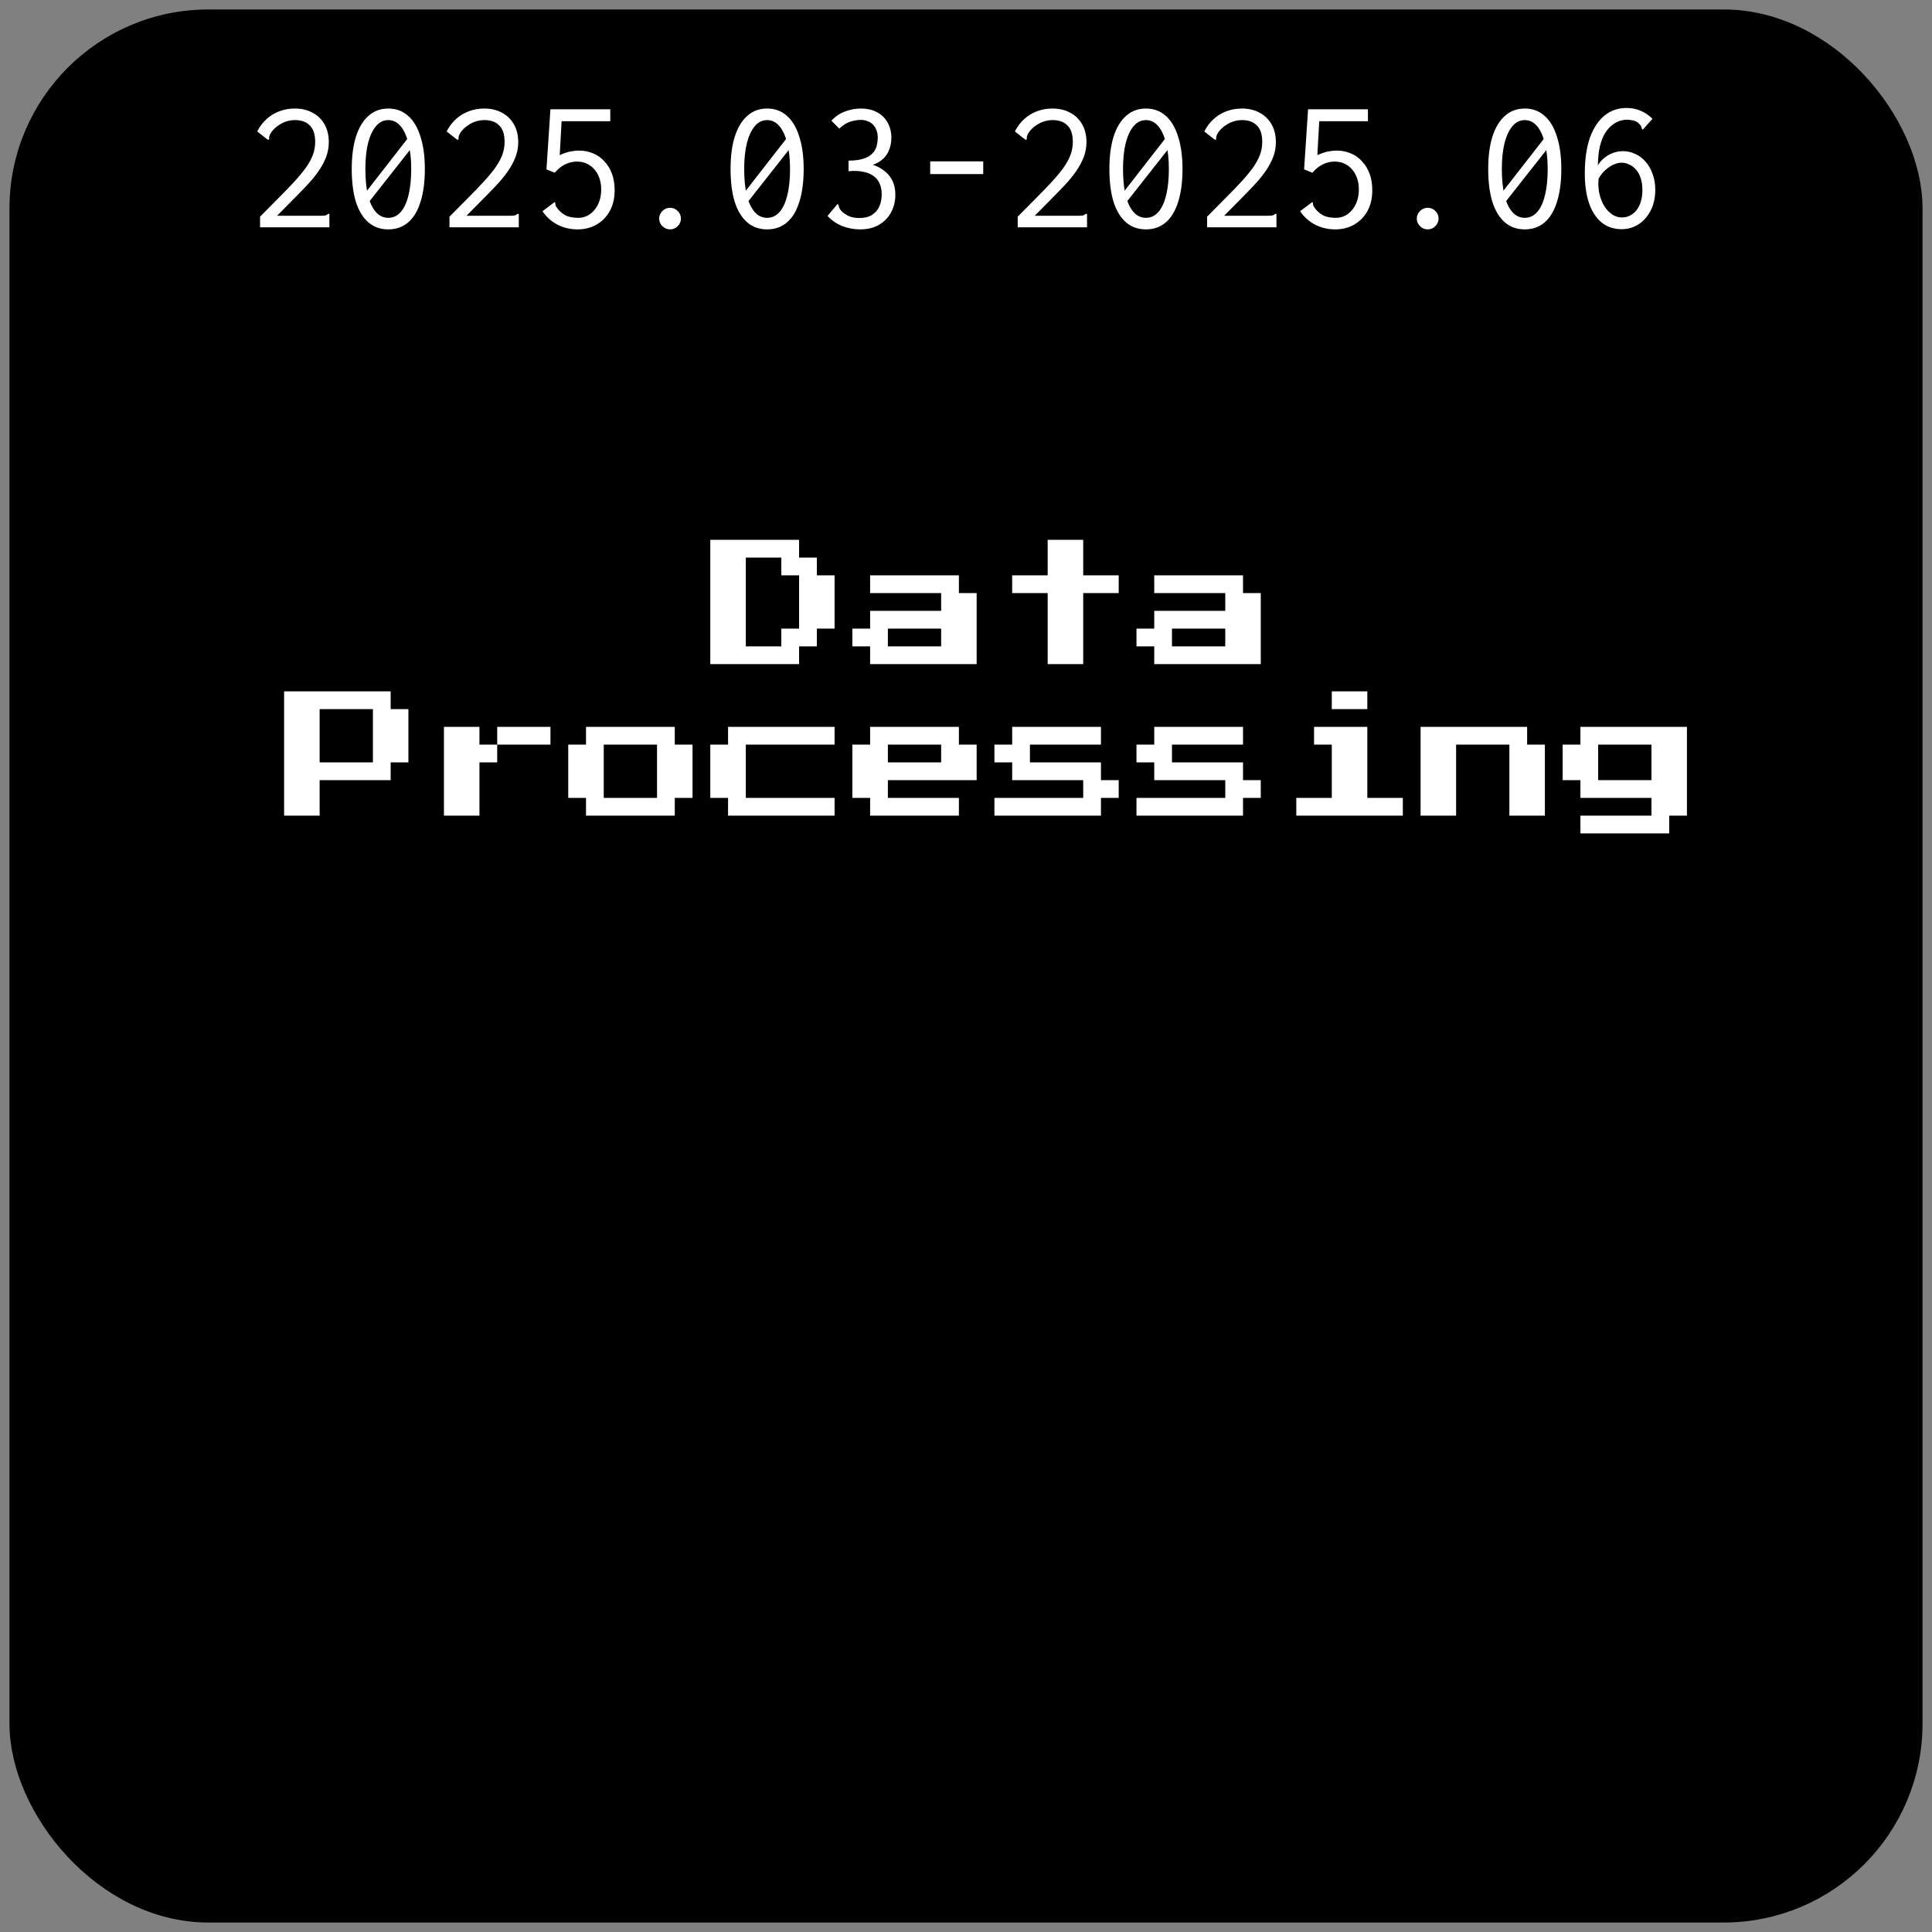 <svg width="102" height="102" viewBox="0 0 102 102" fill="none" xmlns="http://www.w3.org/2000/svg">
<rect x="0" y="0" width="102" height="102" fill="#808080" stroke="none"/>
<rect x="1" y="1" width="100" height="100" rx="10" fill="black" stroke="black"/>
<path d="M13.73 11.44C14.09 11.073 14.42 10.74 14.72 10.44C15.02 10.14 15.287 9.863 15.52 9.61C15.76 9.35 15.963 9.107 16.13 8.88C16.297 8.647 16.423 8.42 16.51 8.2C16.597 7.973 16.64 7.737 16.64 7.49C16.64 7.277 16.613 7.097 16.56 6.95C16.507 6.803 16.43 6.687 16.33 6.6C16.237 6.507 16.123 6.44 15.99 6.4C15.863 6.36 15.727 6.34 15.58 6.34C15.42 6.34 15.267 6.363 15.12 6.41C14.973 6.457 14.833 6.527 14.7 6.62C14.567 6.707 14.443 6.823 14.33 6.97C14.27 7.063 14.233 7.137 14.22 7.19C14.207 7.237 14.203 7.287 14.21 7.34L14.17 7.39L14.09 7.34L13.58 6.94C13.713 6.68 13.88 6.46 14.08 6.28C14.28 6.1 14.507 5.963 14.76 5.87C15.013 5.777 15.283 5.73 15.57 5.73C15.923 5.73 16.233 5.803 16.5 5.95C16.767 6.09 16.977 6.293 17.13 6.56C17.283 6.827 17.36 7.143 17.36 7.51C17.36 7.783 17.31 8.05 17.21 8.31C17.11 8.563 16.973 8.813 16.8 9.06C16.627 9.307 16.423 9.553 16.19 9.8C15.957 10.047 15.707 10.303 15.44 10.57C15.18 10.83 14.91 11.103 14.63 11.39H16.95C17.063 11.39 17.143 11.383 17.19 11.37C17.237 11.357 17.28 11.33 17.32 11.29H17.39V11.39V12H13.73V11.44ZM19.07 10.46L21.74 7.03L21.97 7.5L19.3 10.89L19.07 10.46ZM20.5 12.11C20.087 12.11 19.737 11.987 19.45 11.74C19.163 11.493 18.943 11.133 18.79 10.66C18.643 10.18 18.57 9.6 18.57 8.92C18.57 8.26 18.643 7.693 18.79 7.22C18.943 6.74 19.163 6.373 19.45 6.12C19.737 5.86 20.087 5.73 20.5 5.73C20.913 5.73 21.263 5.86 21.55 6.12C21.837 6.373 22.053 6.74 22.2 7.22C22.353 7.693 22.43 8.26 22.43 8.92C22.43 9.6 22.353 10.18 22.2 10.66C22.053 11.133 21.837 11.493 21.55 11.74C21.263 11.987 20.913 12.11 20.5 12.11ZM20.5 11.5C20.753 11.5 20.97 11.4 21.15 11.2C21.33 11 21.467 10.71 21.56 10.33C21.66 9.943 21.71 9.473 21.71 8.92C21.71 8.393 21.66 7.94 21.56 7.56C21.467 7.173 21.33 6.873 21.15 6.66C20.97 6.447 20.753 6.34 20.5 6.34C20.247 6.34 20.03 6.447 19.85 6.66C19.67 6.873 19.53 7.173 19.43 7.56C19.337 7.94 19.29 8.393 19.29 8.92C19.29 9.473 19.337 9.943 19.43 10.33C19.53 10.71 19.67 11 19.85 11.2C20.03 11.4 20.247 11.5 20.5 11.5ZM23.73 11.44C24.09 11.073 24.42 10.74 24.72 10.44C25.02 10.14 25.287 9.863 25.52 9.61C25.76 9.35 25.963 9.107 26.13 8.88C26.297 8.647 26.423 8.42 26.51 8.2C26.597 7.973 26.64 7.737 26.64 7.49C26.64 7.277 26.613 7.097 26.56 6.95C26.507 6.803 26.43 6.687 26.33 6.6C26.237 6.507 26.123 6.44 25.99 6.4C25.863 6.36 25.727 6.34 25.58 6.34C25.42 6.34 25.267 6.363 25.12 6.41C24.973 6.457 24.833 6.527 24.7 6.62C24.567 6.707 24.443 6.823 24.33 6.97C24.27 7.063 24.233 7.137 24.22 7.19C24.207 7.237 24.203 7.287 24.21 7.34L24.17 7.39L24.09 7.34L23.58 6.94C23.713 6.68 23.88 6.46 24.08 6.28C24.28 6.1 24.507 5.963 24.76 5.87C25.013 5.777 25.283 5.73 25.57 5.73C25.923 5.73 26.233 5.803 26.5 5.95C26.767 6.09 26.977 6.293 27.13 6.56C27.283 6.827 27.36 7.143 27.36 7.51C27.36 7.783 27.31 8.05 27.21 8.31C27.11 8.563 26.973 8.813 26.8 9.06C26.627 9.307 26.423 9.553 26.19 9.8C25.957 10.047 25.707 10.303 25.44 10.57C25.18 10.83 24.91 11.103 24.63 11.39H26.95C27.063 11.39 27.143 11.383 27.19 11.37C27.237 11.357 27.28 11.33 27.32 11.29H27.39V11.39V12H23.73V11.44ZM30.49 12.11C30.11 12.11 29.757 12.027 29.43 11.86C29.11 11.693 28.847 11.457 28.64 11.15L29.2 10.73L29.28 10.67L29.32 10.72C29.313 10.773 29.32 10.823 29.34 10.87C29.367 10.917 29.413 10.983 29.48 11.07C29.613 11.217 29.76 11.327 29.92 11.4C30.087 11.467 30.29 11.5 30.53 11.5C30.69 11.5 30.843 11.467 30.99 11.4C31.137 11.327 31.263 11.227 31.37 11.1C31.483 10.973 31.573 10.817 31.64 10.63C31.707 10.443 31.74 10.237 31.74 10.01C31.74 9.777 31.707 9.57 31.64 9.39C31.573 9.203 31.48 9.047 31.36 8.92C31.247 8.793 31.113 8.697 30.96 8.63C30.807 8.563 30.64 8.53 30.46 8.53C30.32 8.53 30.177 8.553 30.03 8.6C29.89 8.647 29.757 8.713 29.63 8.8C29.51 8.887 29.397 8.993 29.29 9.12L28.85 8.94L29.06 5.77H32.22V6.4H29.65L29.55 8.19C29.663 8.137 29.773 8.093 29.88 8.06C29.993 8.02 30.107 7.993 30.22 7.98C30.34 7.96 30.457 7.95 30.57 7.95C30.843 7.95 31.093 8 31.32 8.1C31.547 8.193 31.743 8.333 31.91 8.52C32.083 8.7 32.217 8.92 32.31 9.18C32.403 9.433 32.45 9.72 32.45 10.04C32.45 10.467 32.363 10.837 32.19 11.15C32.017 11.457 31.783 11.693 31.49 11.86C31.197 12.027 30.863 12.11 30.49 12.11ZM35.38 12.11C35.22 12.11 35.083 12.053 34.97 11.94C34.857 11.827 34.8 11.693 34.8 11.54C34.8 11.387 34.857 11.253 34.97 11.14C35.083 11.027 35.22 10.97 35.38 10.97C35.533 10.97 35.667 11.027 35.78 11.14C35.893 11.253 35.95 11.387 35.95 11.54C35.95 11.693 35.893 11.827 35.78 11.94C35.667 12.053 35.533 12.11 35.38 12.11ZM39.07 10.46L41.74 7.03L41.97 7.5L39.3 10.89L39.07 10.46ZM40.5 12.11C40.087 12.11 39.737 11.987 39.45 11.74C39.163 11.493 38.943 11.133 38.79 10.66C38.643 10.18 38.57 9.6 38.57 8.92C38.57 8.26 38.643 7.693 38.79 7.22C38.943 6.74 39.163 6.373 39.45 6.12C39.737 5.86 40.087 5.73 40.5 5.73C40.913 5.73 41.263 5.86 41.55 6.12C41.837 6.373 42.053 6.74 42.2 7.22C42.353 7.693 42.43 8.26 42.43 8.92C42.43 9.6 42.353 10.18 42.2 10.66C42.053 11.133 41.837 11.493 41.55 11.74C41.263 11.987 40.913 12.11 40.5 12.11ZM40.5 11.5C40.753 11.5 40.97 11.4 41.15 11.2C41.33 11 41.467 10.71 41.56 10.33C41.66 9.943 41.71 9.473 41.71 8.92C41.71 8.393 41.66 7.94 41.56 7.56C41.467 7.173 41.33 6.873 41.15 6.66C40.97 6.447 40.753 6.34 40.5 6.34C40.247 6.34 40.03 6.447 39.85 6.66C39.67 6.873 39.53 7.173 39.43 7.56C39.337 7.94 39.29 8.393 39.29 8.92C39.29 9.473 39.337 9.943 39.43 10.33C39.53 10.71 39.67 11 39.85 11.2C40.03 11.4 40.247 11.5 40.5 11.5ZM45.4 12.11C45.073 12.11 44.76 12.05 44.46 11.93C44.16 11.81 43.903 11.633 43.69 11.4L44.15 10.85L44.22 10.77L44.27 10.82C44.277 10.873 44.29 10.927 44.31 10.98C44.33 11.027 44.377 11.09 44.45 11.17C44.563 11.27 44.693 11.353 44.84 11.42C44.987 11.48 45.163 11.51 45.37 11.51C45.637 11.51 45.857 11.457 46.03 11.35C46.203 11.243 46.333 11.097 46.42 10.91C46.507 10.717 46.55 10.5 46.55 10.26C46.55 10.02 46.507 9.817 46.42 9.65C46.34 9.483 46.223 9.353 46.07 9.26C45.917 9.16 45.733 9.093 45.52 9.06C45.307 9.02 45.067 9.013 44.8 9.04V8.48C45.12 8.48 45.38 8.447 45.58 8.38C45.787 8.313 45.943 8.223 46.05 8.11C46.163 7.997 46.24 7.867 46.28 7.72C46.32 7.567 46.34 7.41 46.34 7.25C46.34 7.11 46.317 6.983 46.27 6.87C46.23 6.757 46.17 6.66 46.09 6.58C46.017 6.5 45.923 6.44 45.81 6.4C45.703 6.353 45.583 6.33 45.45 6.33C45.317 6.33 45.183 6.347 45.05 6.38C44.923 6.407 44.797 6.453 44.67 6.52C44.55 6.587 44.43 6.677 44.31 6.79L43.89 6.37C44.117 6.137 44.363 5.973 44.63 5.88C44.903 5.78 45.173 5.73 45.44 5.73C45.78 5.73 46.07 5.797 46.31 5.93C46.55 6.057 46.733 6.237 46.86 6.47C46.993 6.703 47.06 6.973 47.06 7.28C47.06 7.493 47.023 7.697 46.95 7.89C46.883 8.077 46.777 8.24 46.63 8.38C46.483 8.52 46.3 8.627 46.08 8.7C46.313 8.773 46.52 8.883 46.7 9.03C46.88 9.17 47.02 9.343 47.12 9.55C47.22 9.757 47.27 10.003 47.27 10.29C47.27 10.617 47.197 10.92 47.05 11.2C46.91 11.473 46.7 11.693 46.42 11.86C46.147 12.027 45.807 12.11 45.4 12.11ZM49.11 9.19V8.52H51.91V9.19H49.11ZM53.73 11.44C54.09 11.073 54.42 10.74 54.72 10.44C55.02 10.14 55.287 9.863 55.52 9.61C55.76 9.35 55.963 9.107 56.13 8.88C56.297 8.647 56.423 8.42 56.51 8.2C56.597 7.973 56.64 7.737 56.64 7.49C56.64 7.277 56.613 7.097 56.56 6.95C56.507 6.803 56.43 6.687 56.33 6.6C56.237 6.507 56.123 6.44 55.99 6.4C55.863 6.36 55.727 6.34 55.58 6.34C55.42 6.34 55.267 6.363 55.12 6.41C54.973 6.457 54.833 6.527 54.7 6.62C54.567 6.707 54.443 6.823 54.33 6.97C54.27 7.063 54.233 7.137 54.22 7.19C54.207 7.237 54.203 7.287 54.21 7.34L54.17 7.39L54.09 7.34L53.58 6.94C53.713 6.68 53.88 6.46 54.08 6.28C54.28 6.1 54.507 5.963 54.76 5.87C55.013 5.777 55.283 5.73 55.57 5.73C55.923 5.73 56.233 5.803 56.5 5.95C56.767 6.09 56.977 6.293 57.13 6.56C57.283 6.827 57.36 7.143 57.36 7.51C57.36 7.783 57.31 8.05 57.21 8.31C57.11 8.563 56.973 8.813 56.8 9.06C56.627 9.307 56.423 9.553 56.19 9.8C55.957 10.047 55.707 10.303 55.44 10.57C55.18 10.83 54.91 11.103 54.63 11.39H56.95C57.063 11.39 57.143 11.383 57.19 11.37C57.237 11.357 57.28 11.33 57.32 11.29H57.39V11.39V12H53.73V11.44ZM59.07 10.46L61.74 7.03L61.97 7.5L59.3 10.89L59.07 10.46ZM60.5 12.11C60.087 12.11 59.737 11.987 59.45 11.74C59.163 11.493 58.943 11.133 58.79 10.66C58.643 10.18 58.57 9.6 58.57 8.92C58.57 8.26 58.643 7.693 58.79 7.22C58.943 6.74 59.163 6.373 59.45 6.12C59.737 5.86 60.087 5.73 60.5 5.73C60.913 5.73 61.263 5.86 61.55 6.12C61.837 6.373 62.053 6.74 62.2 7.22C62.353 7.693 62.43 8.26 62.43 8.92C62.43 9.6 62.353 10.18 62.2 10.66C62.053 11.133 61.837 11.493 61.55 11.74C61.263 11.987 60.913 12.11 60.5 12.11ZM60.5 11.5C60.753 11.5 60.97 11.4 61.15 11.2C61.33 11 61.467 10.71 61.56 10.33C61.66 9.943 61.71 9.473 61.71 8.92C61.71 8.393 61.66 7.94 61.56 7.56C61.467 7.173 61.33 6.873 61.15 6.66C60.97 6.447 60.753 6.34 60.5 6.34C60.247 6.34 60.03 6.447 59.85 6.66C59.67 6.873 59.53 7.173 59.43 7.56C59.337 7.94 59.29 8.393 59.29 8.92C59.29 9.473 59.337 9.943 59.43 10.33C59.53 10.71 59.67 11 59.85 11.2C60.03 11.4 60.247 11.5 60.5 11.5ZM63.73 11.44C64.09 11.073 64.42 10.74 64.72 10.44C65.02 10.14 65.287 9.863 65.52 9.61C65.76 9.35 65.963 9.107 66.13 8.88C66.297 8.647 66.423 8.42 66.51 8.2C66.597 7.973 66.64 7.737 66.64 7.49C66.64 7.277 66.613 7.097 66.56 6.95C66.507 6.803 66.43 6.687 66.33 6.6C66.237 6.507 66.123 6.44 65.99 6.4C65.863 6.36 65.727 6.34 65.58 6.34C65.42 6.34 65.267 6.363 65.12 6.41C64.973 6.457 64.833 6.527 64.7 6.62C64.567 6.707 64.443 6.823 64.33 6.97C64.27 7.063 64.233 7.137 64.22 7.19C64.207 7.237 64.203 7.287 64.21 7.34L64.17 7.39L64.09 7.34L63.58 6.94C63.713 6.68 63.88 6.46 64.08 6.28C64.28 6.1 64.507 5.963 64.76 5.87C65.013 5.777 65.283 5.73 65.57 5.73C65.923 5.73 66.233 5.803 66.5 5.95C66.767 6.09 66.977 6.293 67.13 6.56C67.283 6.827 67.36 7.143 67.36 7.51C67.36 7.783 67.31 8.05 67.21 8.31C67.11 8.563 66.973 8.813 66.8 9.06C66.627 9.307 66.423 9.553 66.19 9.8C65.957 10.047 65.707 10.303 65.44 10.57C65.18 10.83 64.91 11.103 64.63 11.39H66.95C67.063 11.39 67.143 11.383 67.19 11.37C67.237 11.357 67.28 11.33 67.32 11.29H67.39V11.39V12H63.73V11.44ZM70.49 12.11C70.11 12.11 69.757 12.027 69.43 11.86C69.11 11.693 68.847 11.457 68.64 11.15L69.2 10.73L69.28 10.67L69.32 10.72C69.313 10.773 69.32 10.823 69.34 10.87C69.367 10.917 69.413 10.983 69.48 11.07C69.613 11.217 69.76 11.327 69.92 11.4C70.087 11.467 70.29 11.5 70.53 11.5C70.69 11.5 70.843 11.467 70.99 11.4C71.137 11.327 71.263 11.227 71.37 11.1C71.483 10.973 71.573 10.817 71.64 10.63C71.707 10.443 71.74 10.237 71.74 10.01C71.74 9.777 71.707 9.57 71.64 9.39C71.573 9.203 71.48 9.047 71.36 8.92C71.247 8.793 71.113 8.697 70.96 8.63C70.807 8.563 70.64 8.53 70.46 8.53C70.32 8.53 70.177 8.553 70.03 8.6C69.89 8.647 69.757 8.713 69.63 8.8C69.51 8.887 69.397 8.993 69.29 9.12L68.85 8.94L69.06 5.77H72.22V6.4H69.65L69.55 8.19C69.663 8.137 69.773 8.093 69.88 8.06C69.993 8.02 70.107 7.993 70.22 7.98C70.34 7.96 70.457 7.95 70.57 7.95C70.843 7.95 71.093 8 71.32 8.1C71.547 8.193 71.743 8.333 71.91 8.52C72.083 8.7 72.217 8.92 72.31 9.18C72.403 9.433 72.45 9.72 72.45 10.04C72.45 10.467 72.363 10.837 72.19 11.15C72.017 11.457 71.783 11.693 71.49 11.86C71.197 12.027 70.863 12.11 70.49 12.11ZM75.38 12.11C75.22 12.11 75.083 12.053 74.97 11.94C74.857 11.827 74.8 11.693 74.8 11.54C74.8 11.387 74.857 11.253 74.97 11.14C75.083 11.027 75.22 10.97 75.38 10.97C75.533 10.97 75.667 11.027 75.78 11.14C75.893 11.253 75.95 11.387 75.95 11.54C75.95 11.693 75.893 11.827 75.78 11.94C75.667 12.053 75.533 12.11 75.38 12.11ZM79.07 10.46L81.74 7.03L81.97 7.5L79.3 10.89L79.07 10.46ZM80.5 12.11C80.087 12.11 79.737 11.987 79.45 11.74C79.163 11.493 78.943 11.133 78.79 10.66C78.643 10.18 78.57 9.6 78.57 8.92C78.57 8.26 78.643 7.693 78.79 7.22C78.943 6.74 79.163 6.373 79.45 6.12C79.737 5.86 80.087 5.73 80.5 5.73C80.913 5.73 81.263 5.86 81.55 6.12C81.837 6.373 82.053 6.74 82.2 7.22C82.353 7.693 82.43 8.26 82.43 8.92C82.43 9.6 82.353 10.18 82.2 10.66C82.053 11.133 81.837 11.493 81.55 11.74C81.263 11.987 80.913 12.11 80.5 12.11ZM80.5 11.5C80.753 11.5 80.97 11.4 81.15 11.2C81.33 11 81.467 10.71 81.56 10.33C81.66 9.943 81.71 9.473 81.71 8.92C81.71 8.393 81.66 7.94 81.56 7.56C81.467 7.173 81.33 6.873 81.15 6.66C80.97 6.447 80.753 6.34 80.5 6.34C80.247 6.34 80.03 6.447 79.85 6.66C79.67 6.873 79.53 7.173 79.43 7.56C79.337 7.94 79.29 8.393 79.29 8.92C79.29 9.473 79.337 9.943 79.43 10.33C79.53 10.71 79.67 11 79.85 11.2C80.03 11.4 80.247 11.5 80.5 11.5ZM85.61 12.1C85.197 12.1 84.843 11.98 84.55 11.74C84.263 11.5 84.043 11.16 83.89 10.72C83.743 10.28 83.67 9.76 83.67 9.16C83.67 8.413 83.76 7.783 83.94 7.27C84.127 6.757 84.383 6.367 84.71 6.1C85.043 5.833 85.43 5.7 85.87 5.7C86.13 5.7 86.373 5.747 86.6 5.84C86.833 5.933 87.047 6.077 87.24 6.27L86.8 6.77L86.73 6.85L86.68 6.8C86.673 6.747 86.657 6.697 86.63 6.65C86.61 6.603 86.557 6.543 86.47 6.47C86.417 6.43 86.36 6.4 86.3 6.38C86.24 6.36 86.177 6.347 86.11 6.34C86.043 6.327 85.97 6.32 85.89 6.32C85.783 6.32 85.663 6.34 85.53 6.38C85.397 6.42 85.263 6.49 85.13 6.59C84.997 6.69 84.87 6.83 84.75 7.01C84.637 7.19 84.543 7.423 84.47 7.71C84.403 7.99 84.367 8.33 84.36 8.73C84.453 8.57 84.57 8.437 84.71 8.33C84.85 8.217 85.003 8.13 85.17 8.07C85.337 8.01 85.507 7.98 85.68 7.98C85.913 7.98 86.133 8.03 86.34 8.13C86.547 8.223 86.727 8.36 86.88 8.54C87.04 8.72 87.163 8.937 87.25 9.19C87.343 9.437 87.39 9.713 87.39 10.02C87.39 10.433 87.31 10.797 87.15 11.11C86.99 11.423 86.777 11.667 86.51 11.84C86.243 12.013 85.943 12.1 85.61 12.1ZM85.64 11.48C85.78 11.48 85.913 11.45 86.04 11.39C86.173 11.323 86.29 11.23 86.39 11.11C86.49 10.99 86.567 10.84 86.62 10.66C86.68 10.48 86.71 10.27 86.71 10.03C86.71 9.777 86.677 9.56 86.61 9.38C86.55 9.2 86.467 9.053 86.36 8.94C86.253 8.82 86.133 8.733 86 8.68C85.873 8.62 85.747 8.59 85.62 8.59C85.5 8.59 85.38 8.613 85.26 8.66C85.147 8.7 85.037 8.76 84.93 8.84C84.823 8.913 84.723 9 84.63 9.1C84.543 9.2 84.467 9.31 84.4 9.43C84.373 9.657 84.38 9.89 84.42 10.13C84.467 10.37 84.543 10.593 84.65 10.8C84.763 11 84.903 11.163 85.07 11.29C85.237 11.417 85.427 11.48 85.64 11.48Z" fill="white"/>
<path d="M37.5 35.062V28.5H42.188V29.438H43.125V30.375H44.062V33.188H43.125V34.125H42.188V35.062H37.5ZM39.375 34.125H41.25V33.188H42.188V30.375H41.25V29.438H39.375V34.125ZM45.938 35.062V34.125H45V33.188H45.938V32.25H49.688V31.312H45.938V30.375H50.625V31.312H51.562V35.062H45.938ZM46.875 34.125H49.688V33.188H46.875V34.125ZM55.312 35.062V31.312H53.438V30.375H55.312V28.5H57.188V30.375H59.062V31.312H57.188V35.062H55.312ZM60.938 35.062V34.125H60V33.188H60.938V32.25H64.688V31.312H60.938V30.375H65.625V31.312H66.562V35.062H60.938ZM61.875 34.125H64.688V33.188H61.875V34.125ZM15 43.062V36.5H20.625V37.438H21.562V40.25H20.625V41.188H16.875V43.062H15ZM16.875 40.25H19.688V37.438H16.875V40.25ZM25.312 39.312H26.25V40.25H25.312V43.062H23.438V38.375H25.312V39.312ZM29.062 38.375V39.312H26.25V38.375H29.062ZM30.938 43.062V42.125H30V39.312H30.938V38.375H35.625V39.312H36.562V42.125H35.625V43.062H30.938ZM31.875 42.125H34.688V39.312H31.875V42.125ZM38.438 43.062V42.125H37.5V39.312H38.438V38.375H44.062V39.312H39.375V42.125H44.062V43.062H38.438ZM45.938 43.062V42.125H45V39.312H45.938V38.375H50.625V39.312H51.562V41.188H46.875V42.125H50.625V43.062H45.938ZM46.875 40.25H49.688V39.312H46.875V40.25ZM52.5 43.062V42.125H57.188V41.188H53.438V40.25H52.5V39.312H53.438V38.375H58.125V39.312H54.375V40.25H58.125V41.188H59.062V42.125H58.125V43.062H52.5ZM60 43.062V42.125H64.688V41.188H60.938V40.25H60V39.312H60.938V38.375H65.625V39.312H61.875V40.25H65.625V41.188H66.562V42.125H65.625V43.062H60ZM70.312 37.438V36.5H72.188V37.438H70.312ZM68.438 43.062V42.125H70.312V39.312H69.375V38.375H72.188V42.125H74.062V43.062H68.438ZM75 43.062V38.375H80.625V39.312H81.562V43.062H79.688V39.312H76.875V43.062H75ZM83.438 44V43.062H87.188V42.125H83.438V41.188H82.5V39.312H83.438V38.375H89.062V43.062H88.125V44H83.438ZM84.375 41.188H87.188V39.312H84.375V41.188Z" fill="white"/>
</svg>
